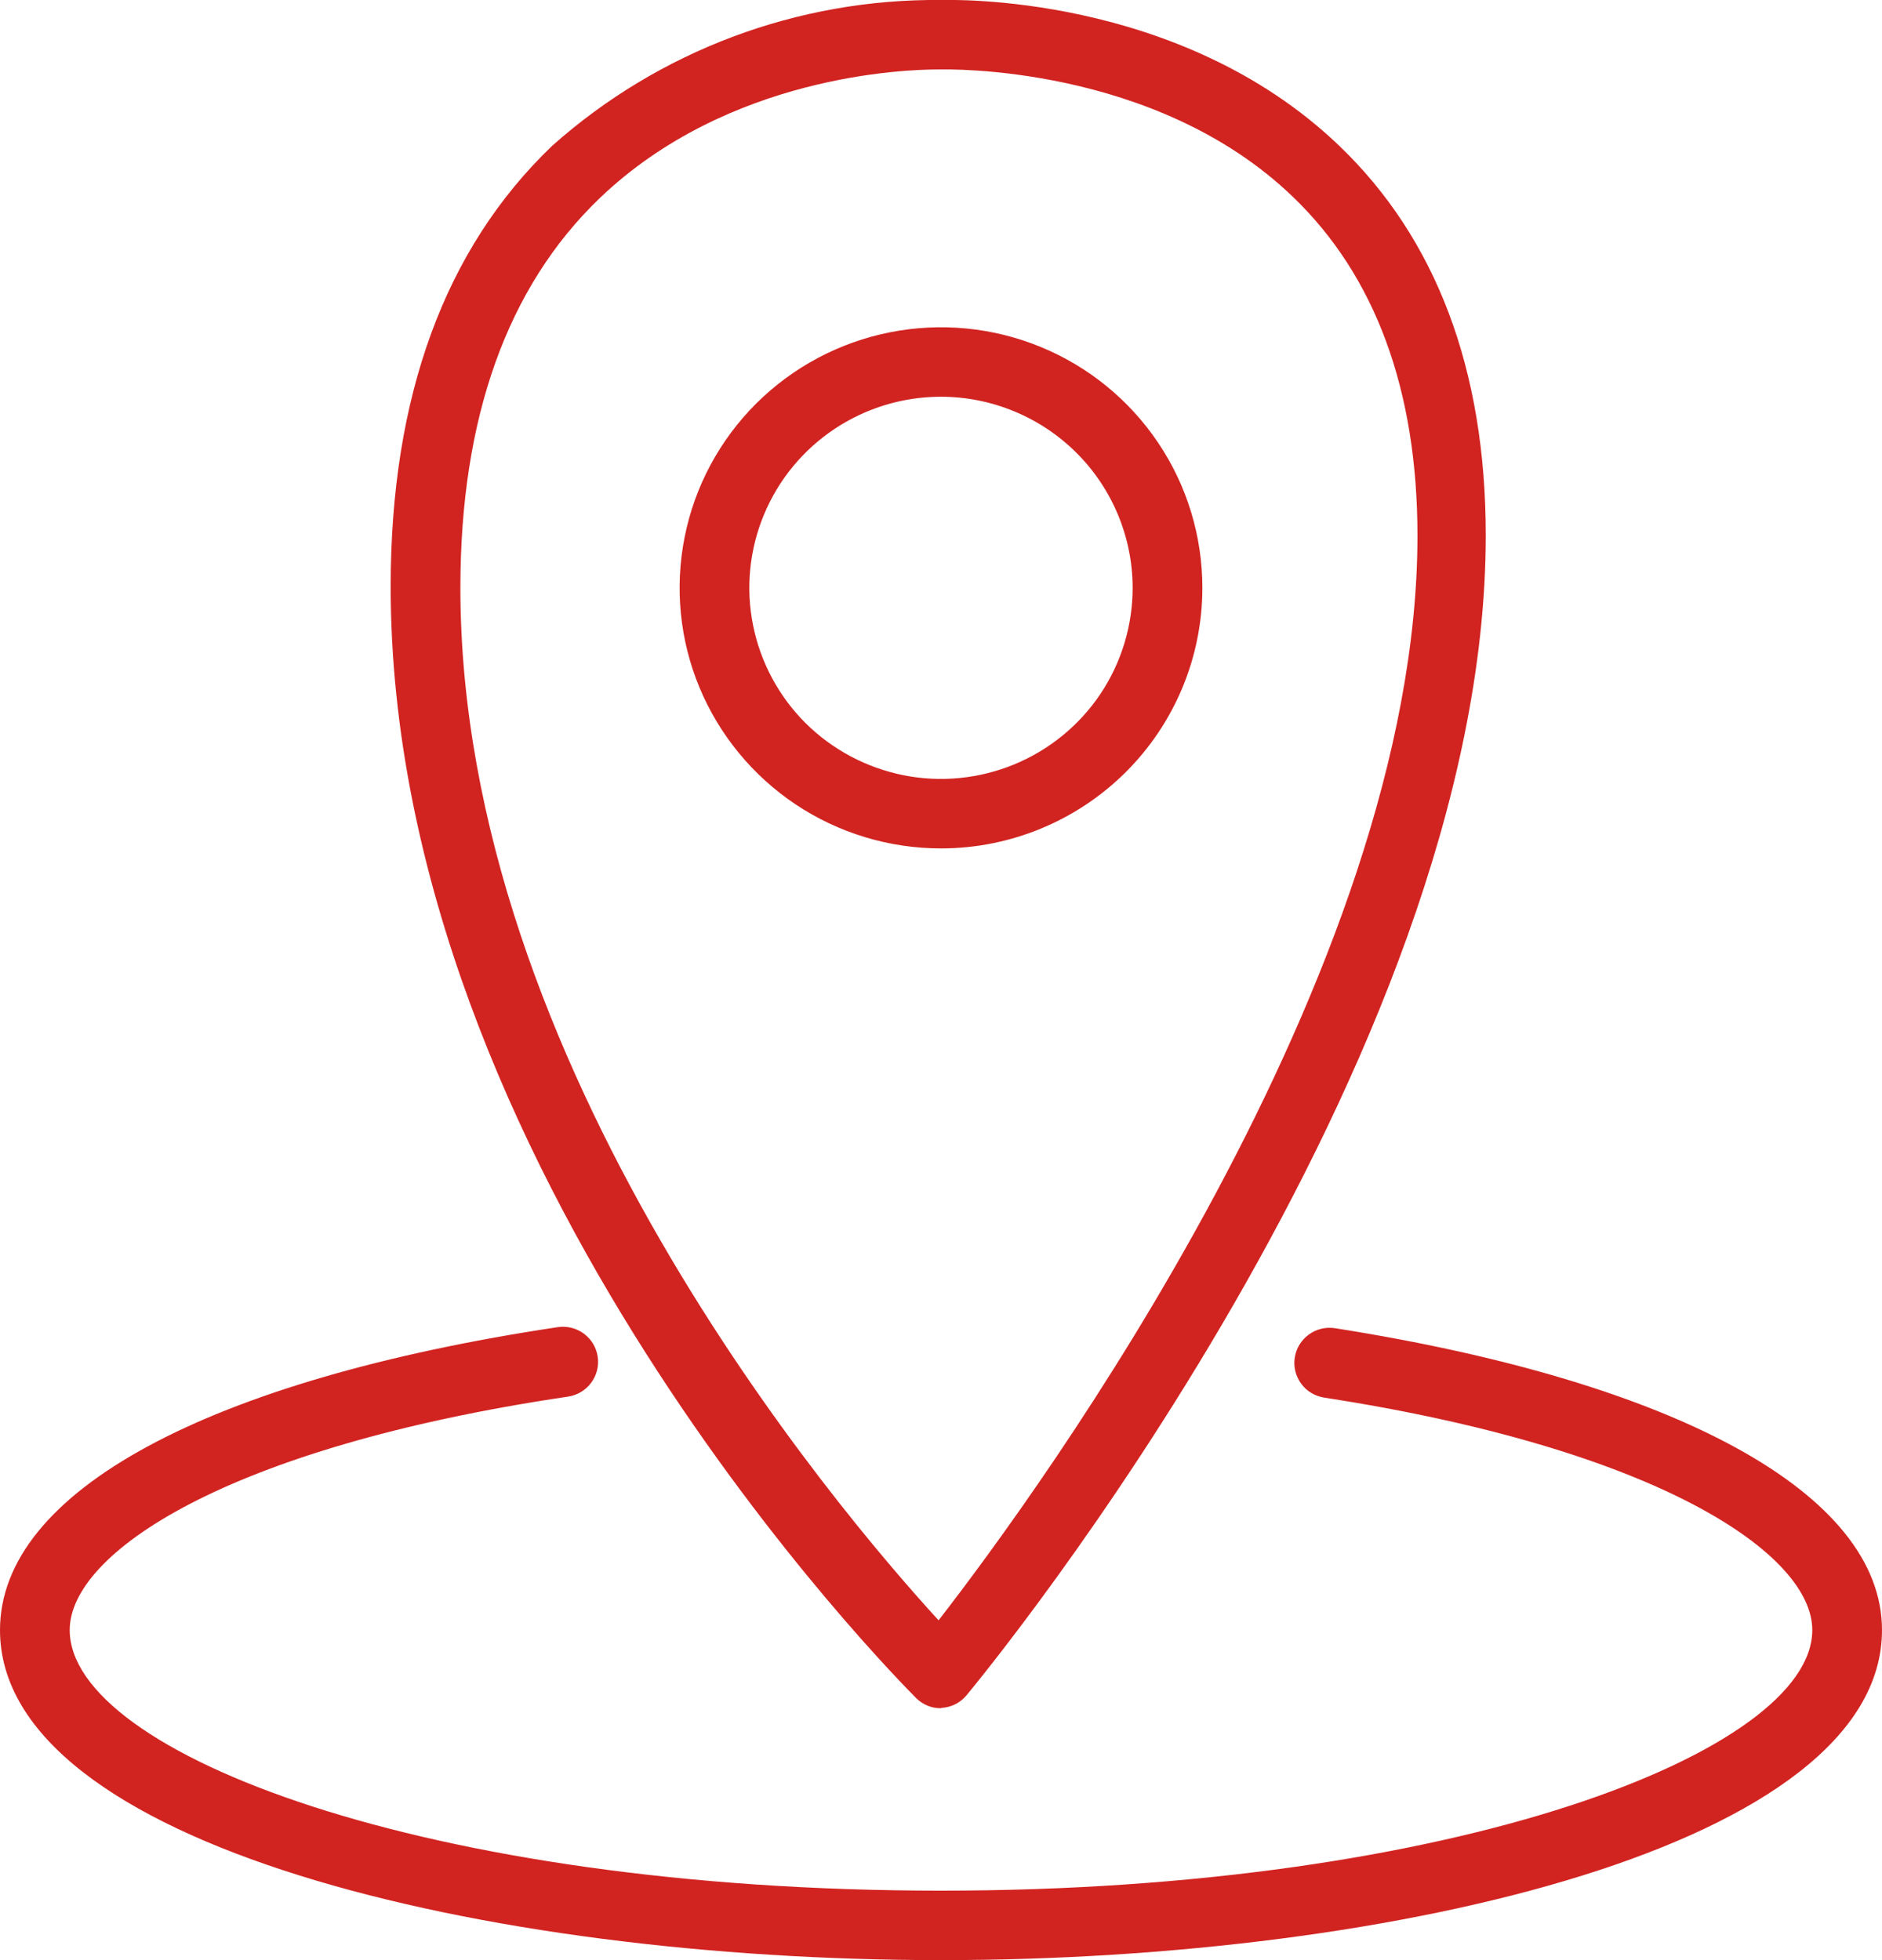 <svg width="24" height="25" viewBox="0 0 24 25" fill="none" xmlns="http://www.w3.org/2000/svg">
<g clip-path="url(#clip0)">
<path d="M12 25C6.182 25 0 23.524 0 20.79C0 19.018 2.667 17.596 7.111 16.927C7.229 16.909 7.349 16.939 7.445 17.009C7.541 17.08 7.605 17.186 7.622 17.303C7.64 17.421 7.61 17.54 7.539 17.636C7.468 17.732 7.362 17.795 7.244 17.813C2.88 18.46 0.889 19.811 0.889 20.79C0.889 22.363 5.453 24.114 12 24.114C18.547 24.114 23.111 22.341 23.111 20.79C23.111 19.825 21.164 18.486 16.889 17.826C16.831 17.817 16.774 17.797 16.724 17.767C16.673 17.737 16.629 17.697 16.594 17.649C16.559 17.602 16.534 17.548 16.519 17.491C16.505 17.434 16.502 17.375 16.511 17.317C16.52 17.258 16.54 17.202 16.57 17.152C16.601 17.102 16.641 17.058 16.688 17.023C16.736 16.988 16.79 16.962 16.847 16.948C16.904 16.934 16.964 16.931 17.022 16.94C21.391 17.627 24 19.053 24 20.79C24 23.524 17.818 25 12 25Z" fill="#D12421"/>
<path d="M12 10.821C11.341 10.821 10.696 10.626 10.148 10.261C9.6 9.895 9.173 9.376 8.92 8.769C8.668 8.162 8.602 7.494 8.731 6.849C8.859 6.204 9.177 5.612 9.643 5.147C10.109 4.683 10.703 4.366 11.35 4.238C11.996 4.11 12.666 4.175 13.276 4.427C13.885 4.678 14.405 5.104 14.772 5.651C15.138 6.197 15.333 6.84 15.333 7.497C15.333 8.379 14.982 9.224 14.357 9.847C13.732 10.47 12.884 10.821 12 10.821ZM12 5.06C11.517 5.06 11.044 5.203 10.642 5.471C10.24 5.739 9.927 6.119 9.742 6.565C9.557 7.01 9.508 7.5 9.603 7.973C9.697 8.445 9.93 8.88 10.271 9.221C10.613 9.561 11.049 9.793 11.523 9.888C11.997 9.982 12.489 9.933 12.935 9.749C13.382 9.564 13.764 9.252 14.033 8.851C14.301 8.45 14.444 7.979 14.444 7.497C14.443 6.851 14.185 6.232 13.727 5.775C13.269 5.319 12.648 5.061 12 5.06Z" fill="#D12421"/>
<path d="M12 21.787C11.941 21.788 11.883 21.777 11.829 21.755C11.775 21.733 11.726 21.7 11.684 21.659C11.413 21.384 4.982 14.906 4.982 7.48C4.982 5.06 5.671 3.173 7.04 1.861C8.403 0.646 10.172 -0.017 12 -4.04981e-05C12.089 -4.04981e-05 15.031 -0.102 17.076 1.857C18.316 3.044 18.947 4.719 18.947 6.828C18.947 13.559 12.596 21.296 12.325 21.623C12.285 21.671 12.236 21.709 12.181 21.737C12.126 21.764 12.066 21.78 12.005 21.783L12 21.787ZM11.956 0.886C11.551 0.886 9.289 0.957 7.649 2.526C6.467 3.66 5.871 5.335 5.871 7.497C5.871 13.581 10.636 19.209 11.969 20.666C13.258 19.005 18.076 12.407 18.076 6.833C18.076 4.976 17.538 3.518 16.485 2.508C14.72 0.811 12.044 0.886 12 0.886H11.956Z" fill="#D12421"/>
</g>
<defs>
<clipPath id="clip0">
<rect width="24" height="25" fill="white"/>
</clipPath>
</defs>
</svg>
